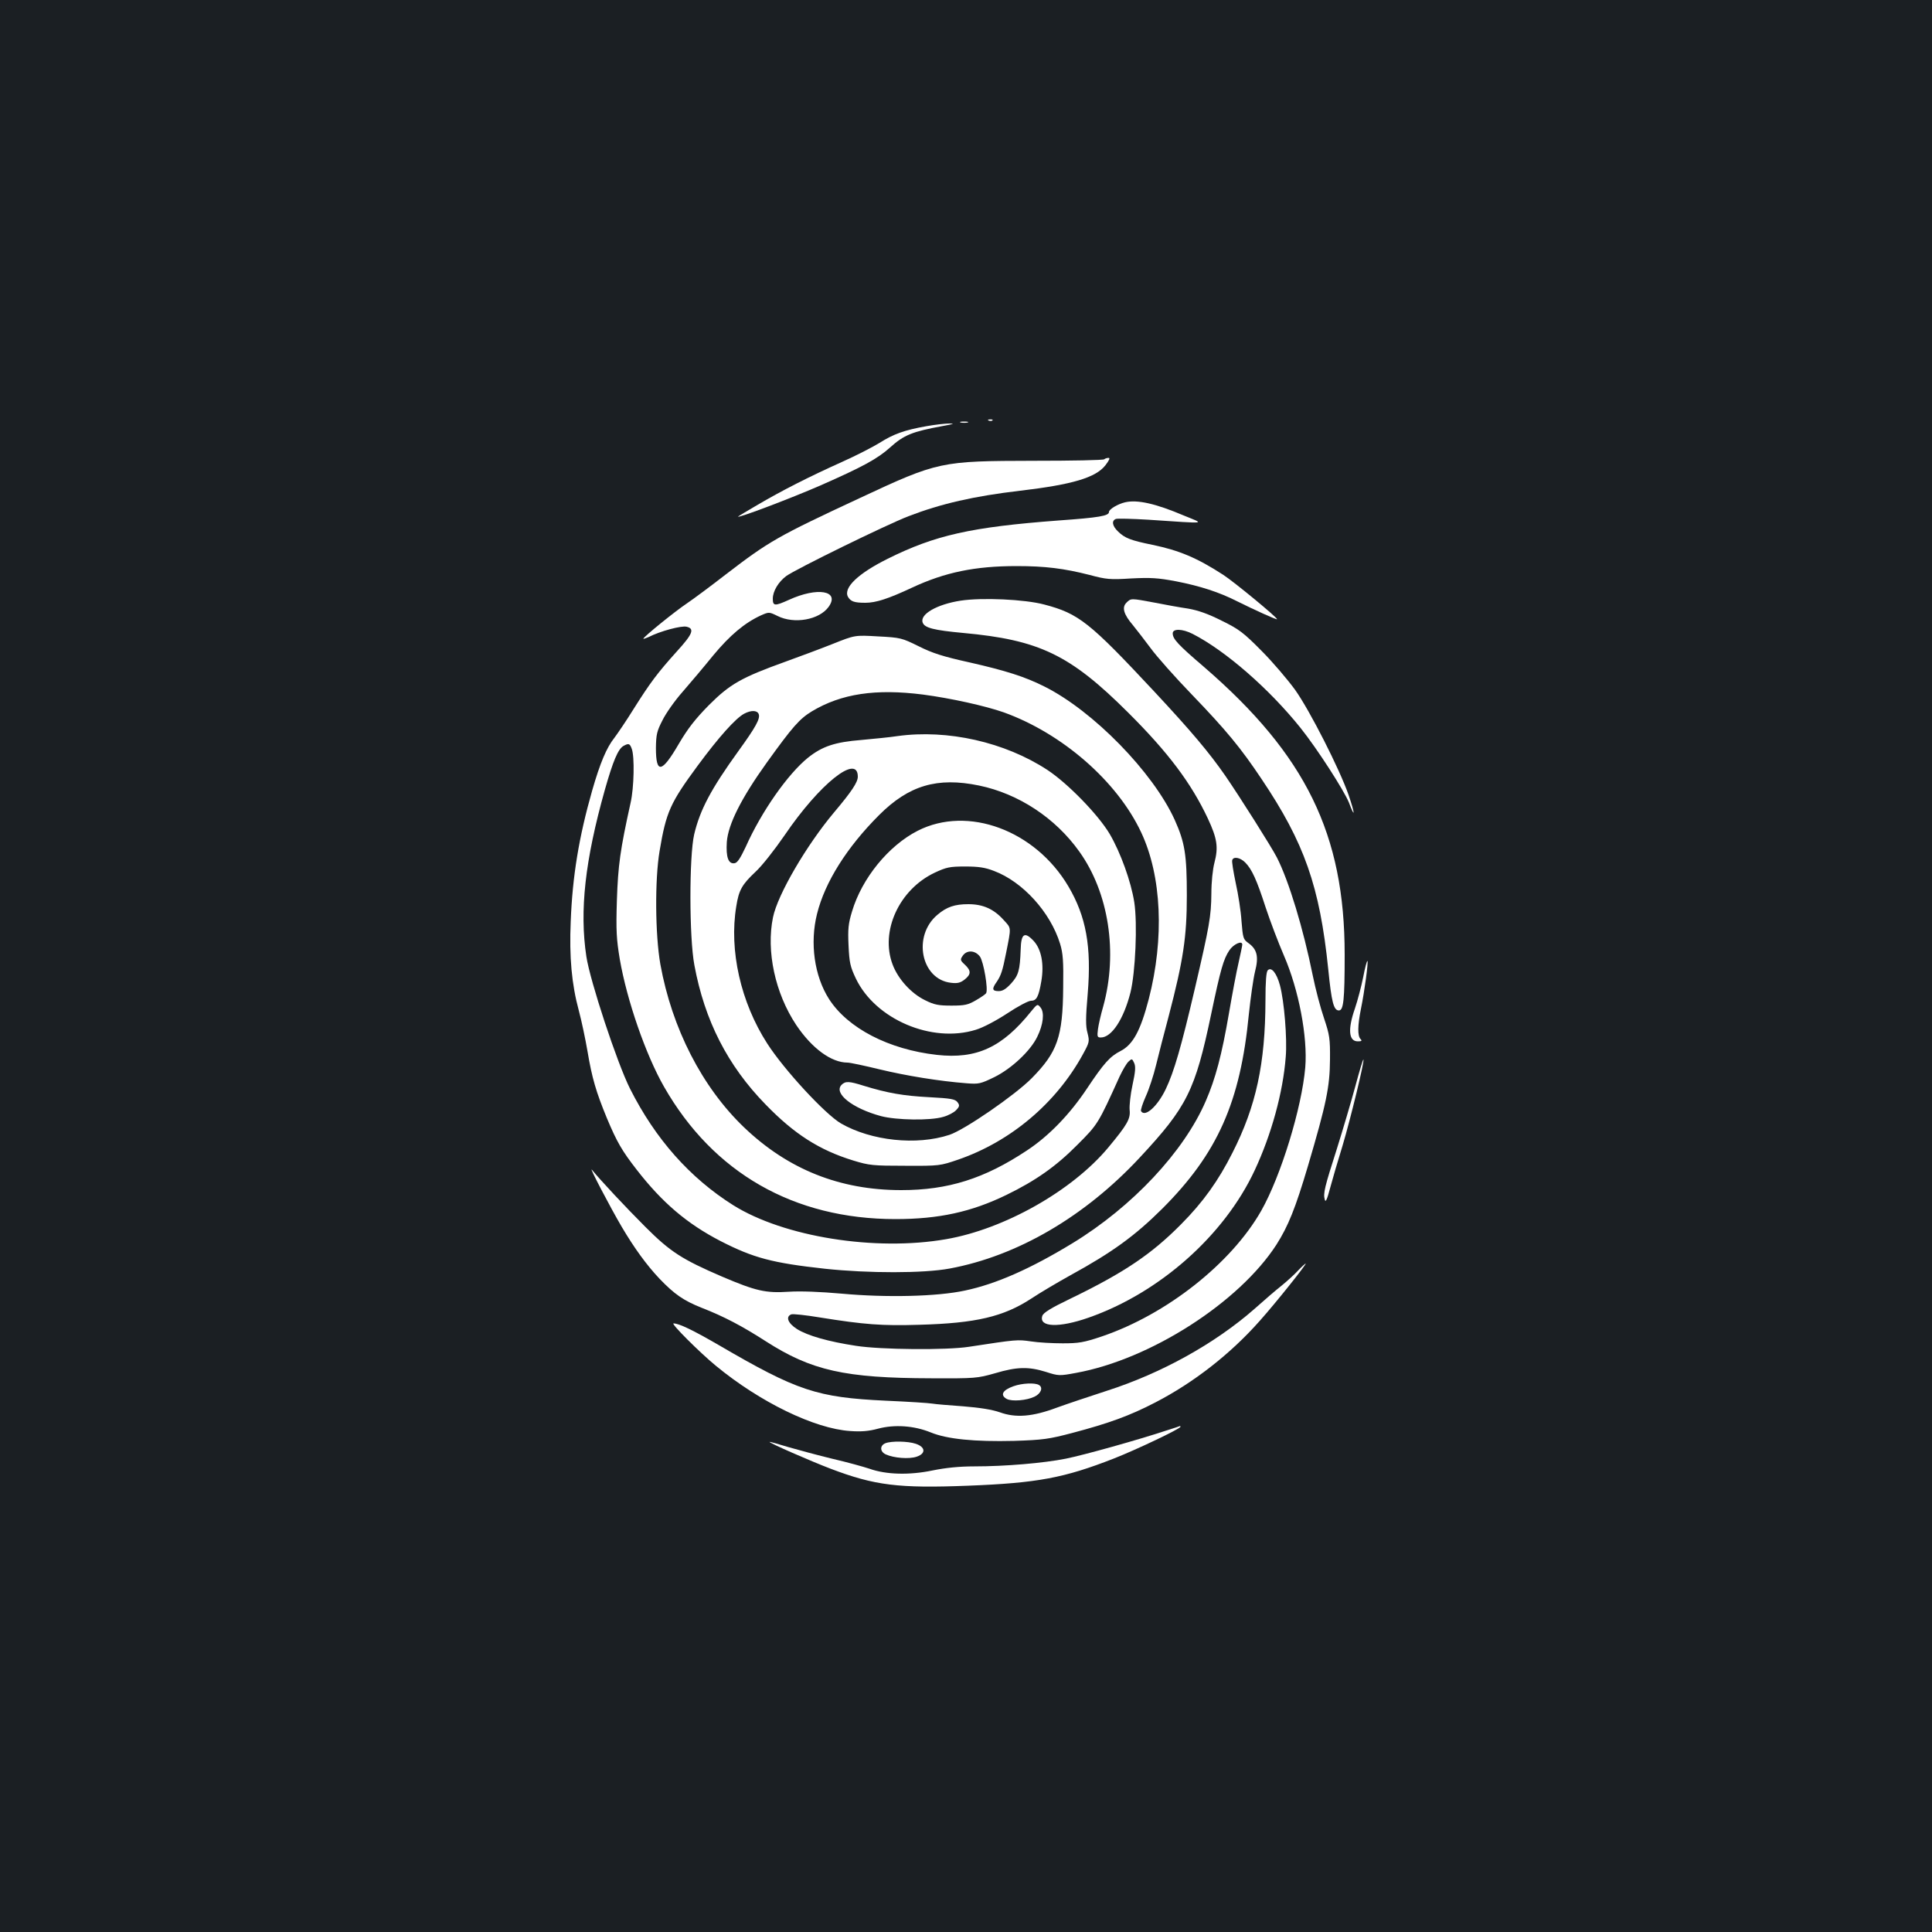 <?xml version="1.0" standalone="no"?>
<!DOCTYPE svg PUBLIC "-//W3C//DTD SVG 20010904//EN"
 "http://www.w3.org/TR/2001/REC-SVG-20010904/DTD/svg10.dtd">
<svg version="1.0" xmlns="http://www.w3.org/2000/svg"
 width="1000pt" height="1000pt" viewBox="0 0 1000 1000"
 preserveAspectRatio="xMidYMid meet">
<rect width="100%" height="100%" fill="#1b1f23"/>
<g transform="translate(0,1000) scale(0.1,-0.1)"
fill="#ffffff" stroke="none">
<path d="M5118 7823 c7 -3 16 -2 19 1 4 3 -2 6 -13 5 -11 0 -14 -3 -6 -6z"/>
<path d="M4973 7813 c9 -2 25 -2 35 0 9 3 1 5 -18 5 -19 0 -27 -2 -17 -5z"/>
<path d="M4795 7794 c-114 -20 -171 -41 -242 -86 -34 -21 -121 -66 -195 -99
-171 -77 -307 -146 -435 -221 -57 -33 -103 -61 -103 -62 0 -9 277 96 428 162
218 96 293 137 358 195 73 66 116 83 274 112 55 10 64 13 35 13 -22 0 -76 -6
-120 -14z"/>
<path d="M5716 7623 c-4 -5 -168 -8 -364 -8 -484 -1 -495 -3 -902 -193 -425
-198 -469 -223 -693 -395 -76 -59 -166 -126 -200 -149 -63 -42 -227 -175 -227
-184 0 -2 12 2 28 9 58 30 170 60 196 53 42 -10 32 -37 -50 -127 -101 -112
-139 -163 -224 -298 -39 -63 -85 -130 -100 -150 -40 -50 -74 -130 -115 -273
-69 -242 -102 -444 -111 -678 -8 -182 5 -325 42 -461 14 -52 34 -147 45 -211
23 -137 44 -209 100 -345 52 -124 78 -169 155 -268 132 -170 260 -279 434
-369 170 -87 267 -113 540 -143 225 -24 511 -24 645 1 351 65 700 269 984 574
245 263 287 347 370 743 49 234 64 285 94 330 21 32 67 53 67 30 0 -6 -9 -48
-19 -93 -11 -46 -33 -164 -50 -263 -37 -216 -70 -339 -120 -454 -113 -262
-380 -547 -690 -736 -217 -132 -395 -211 -557 -245 -143 -31 -406 -37 -636
-16 -113 10 -214 14 -275 10 -120 -8 -171 4 -345 78 -209 90 -269 129 -398
258 -103 103 -231 240 -276 295 -20 25 94 -193 154 -295 65 -110 128 -197 196
-269 77 -80 124 -113 220 -151 113 -44 208 -94 329 -172 237 -152 409 -191
857 -192 228 -1 238 0 330 26 114 34 174 35 264 7 65 -21 70 -21 156 -5 385
70 844 365 1037 664 61 96 98 188 163 407 95 322 113 409 114 550 1 110 -2
128 -31 215 -18 52 -44 151 -58 220 -49 243 -124 491 -186 612 -27 53 -192
314 -267 423 -84 121 -176 230 -366 434 -337 361 -392 405 -571 452 -101 27
-322 37 -433 20 -123 -19 -213 -71 -196 -114 10 -27 58 -39 208 -53 396 -36
555 -113 855 -412 208 -207 327 -366 413 -549 48 -103 55 -148 34 -228 -9 -34
-16 -101 -16 -160 -1 -117 -10 -168 -85 -490 -71 -304 -108 -432 -151 -522
-43 -90 -108 -148 -128 -114 -3 5 8 39 24 75 17 37 41 110 54 164 13 53 42
167 65 252 76 291 94 411 94 625 0 211 -10 274 -63 392 -112 246 -422 564
-675 690 -99 50 -200 82 -385 124 -140 31 -193 48 -265 84 -87 43 -94 45 -210
51 -120 7 -120 7 -235 -39 -63 -25 -173 -66 -245 -92 -228 -82 -287 -116 -395
-224 -72 -73 -110 -122 -157 -202 -88 -151 -118 -156 -118 -20 1 69 5 87 34
143 17 35 64 102 104 147 40 46 111 130 158 188 87 105 163 169 248 208 41 18
42 18 85 -3 87 -44 217 -20 265 47 60 84 -58 104 -206 36 -73 -33 -83 -32 -83
6 0 39 29 87 69 117 49 36 519 266 633 310 169 65 339 104 578 132 272 32 391
68 441 131 20 26 26 39 17 39 -8 0 -18 -3 -22 -7z m-939 -1218 c145 -19 324
-59 418 -92 303 -109 588 -357 712 -622 106 -226 120 -548 39 -862 -43 -165
-82 -236 -146 -269 -55 -28 -87 -64 -173 -193 -89 -134 -198 -247 -312 -322
-220 -146 -408 -205 -650 -205 -318 0 -586 107 -814 325 -217 208 -373 512
-433 844 -27 153 -29 439 -4 586 34 203 55 249 198 443 107 145 195 244 240
268 36 19 67 18 75 -2 9 -23 -15 -67 -104 -190 -143 -198 -200 -306 -230 -433
-26 -112 -26 -533 1 -676 53 -287 172 -520 368 -721 149 -154 279 -237 455
-291 82 -25 101 -27 268 -27 178 -1 181 0 275 32 272 94 506 292 644 543 35
64 36 68 25 112 -10 35 -10 78 1 204 20 243 -8 399 -100 555 -172 291 -521
420 -780 288 -151 -77 -289 -246 -340 -418 -19 -62 -22 -91 -18 -175 4 -90 9
-111 38 -172 101 -211 393 -336 621 -265 37 11 105 47 163 85 54 36 109 65
122 65 29 0 40 20 54 102 15 88 0 165 -40 208 -47 50 -65 38 -67 -45 -4 -108
-11 -133 -50 -176 -26 -28 -43 -39 -64 -39 -34 0 -36 12 -10 48 22 33 30 56
48 147 28 140 28 129 -12 173 -51 57 -107 82 -183 82 -70 0 -112 -14 -160 -55
-130 -109 -85 -335 71 -352 33 -4 48 0 70 17 34 27 34 46 1 77 -24 22 -25 26
-11 46 21 31 64 29 89 -4 19 -26 44 -171 32 -190 -3 -5 -26 -21 -52 -36 -41
-24 -58 -28 -127 -28 -67 0 -89 4 -137 28 -72 35 -140 110 -168 185 -65 172
34 388 218 475 60 28 77 32 157 32 70 0 104 -5 150 -23 149 -56 292 -214 342
-377 15 -49 18 -90 16 -227 -2 -255 -30 -334 -163 -469 -86 -87 -347 -267
-426 -293 -170 -56 -404 -31 -561 59 -82 48 -294 277 -382 414 -137 213 -198
482 -160 710 13 84 30 113 99 178 33 30 99 114 152 191 180 265 378 423 378
302 0 -29 -32 -77 -123 -185 -142 -169 -292 -425 -316 -543 -36 -175 11 -393
120 -557 82 -122 182 -195 266 -195 13 0 88 -16 166 -35 137 -33 308 -61 450
-72 63 -5 72 -3 144 32 89 44 187 136 222 209 31 63 38 125 17 151 -16 20 -17
19 -49 -20 -149 -186 -282 -248 -488 -225 -249 28 -461 138 -558 289 -76 119
-100 290 -62 441 41 165 155 345 321 511 154 154 301 198 518 153 203 -42 394
-167 518 -341 153 -213 201 -524 124 -803 -12 -41 -24 -94 -27 -117 -5 -39 -3
-43 15 -43 56 0 118 95 153 232 26 104 37 358 20 468 -17 108 -71 257 -127
353 -60 101 -218 263 -323 332 -220 144 -516 211 -776 175 -38 -6 -122 -14
-186 -20 -138 -11 -203 -33 -277 -92 -104 -84 -241 -279 -322 -461 -28 -59
-43 -83 -58 -85 -32 -5 -45 31 -40 110 7 92 75 227 207 411 133 185 169 226
233 265 153 92 331 118 575 87z m-1507 -281 c15 -39 12 -200 -6 -279 -54 -244
-65 -324 -71 -505 -5 -159 -2 -202 15 -305 37 -213 134 -494 229 -660 255
-446 672 -685 1198 -685 224 0 393 37 574 125 152 74 257 148 367 259 107 107
108 109 219 354 16 34 37 70 47 78 16 15 18 15 28 -7 9 -19 7 -45 -8 -114 -11
-50 -17 -108 -15 -130 5 -46 -12 -76 -111 -195 -187 -224 -538 -422 -839 -474
-367 -64 -840 12 -1102 176 -225 142 -403 343 -534 603 -67 133 -207 558 -226
684 -36 238 -7 498 96 864 42 148 68 210 96 226 27 15 33 13 43 -15z m3175
-588 c35 -35 60 -91 106 -233 23 -70 66 -183 95 -250 76 -175 123 -420 110
-578 -18 -209 -126 -562 -228 -742 -155 -272 -489 -536 -824 -650 -95 -32
-121 -36 -204 -36 -52 0 -126 4 -164 10 -70 10 -73 10 -321 -28 -116 -18 -456
-15 -584 5 -145 22 -252 53 -306 87 -47 30 -60 64 -29 76 9 3 75 -4 147 -16
231 -37 321 -44 516 -38 293 8 435 42 578 135 48 32 140 86 203 121 217 119
334 204 476 345 286 286 404 551 448 1006 9 85 23 185 32 221 20 78 11 116
-36 149 -25 18 -27 26 -34 112 -3 51 -17 140 -30 198 -12 58 -21 111 -18 118
6 20 41 14 67 -12z"/>
<path d="M4356 4385 c-43 -44 56 -122 204 -162 80 -21 255 -24 322 -4 26 7 56
23 67 35 18 19 19 25 7 41 -12 16 -33 20 -147 26 -133 7 -214 21 -338 59 -76
24 -95 25 -115 5z"/>
<path d="M6562 4978 c-8 -8 -12 -57 -12 -157 -1 -326 -48 -546 -171 -788 -73
-145 -152 -255 -264 -368 -155 -157 -298 -253 -577 -388 -100 -48 -138 -72
-143 -88 -19 -59 86 -63 240 -9 368 129 702 426 859 762 87 186 147 404 161
588 8 94 -8 288 -30 370 -17 63 -44 97 -63 78z"/>
<path d="M5823 7400 c-38 -9 -83 -36 -83 -50 0 -20 -50 -29 -261 -44 -453 -34
-639 -76 -884 -198 -153 -76 -231 -150 -206 -197 14 -24 32 -31 90 -31 55 0
119 21 241 78 171 80 327 112 542 112 147 0 245 -12 378 -46 86 -23 106 -25
215 -18 101 5 138 3 233 -15 123 -24 223 -56 317 -104 84 -42 205 -97 205 -92
0 10 -222 193 -279 230 -136 88 -227 126 -366 155 -113 23 -143 35 -177 68
-31 29 -36 57 -12 66 8 3 84 1 167 -4 316 -21 293 -23 186 21 -148 63 -243 84
-306 69z"/>
<path d="M5830 6880 c-24 -24 -14 -60 34 -116 18 -22 59 -75 91 -118 32 -44
128 -152 213 -240 180 -187 254 -277 361 -437 222 -330 302 -556 346 -986 17
-170 28 -213 55 -213 24 0 30 53 30 289 0 623 -201 1033 -727 1488 -138 118
-163 146 -163 175 0 25 50 24 103 -3 170 -87 396 -284 558 -486 88 -110 226
-325 251 -387 33 -88 32 -59 -2 40 -46 132 -200 436 -277 544 -38 52 -115 143
-173 201 -93 94 -116 112 -206 156 -71 36 -123 54 -175 63 -41 6 -119 20 -174
31 -123 23 -121 23 -145 -1z"/>
<path d="M7056 4943 c-10 -49 -29 -122 -43 -163 -38 -109 -32 -170 15 -170 20
0 23 3 14 12 -16 16 -15 71 2 155 19 93 39 243 34 249 -3 2 -13 -35 -22 -83z"/>
<path d="M7015 4377 c-21 -78 -64 -223 -95 -322 -64 -200 -72 -232 -63 -264 4
-17 12 0 28 61 12 45 41 144 64 218 40 134 115 440 108 446 -2 2 -21 -60 -42
-139z"/>
<path d="M6719 3424 c-18 -20 -57 -55 -85 -78 -28 -22 -91 -76 -140 -120 -205
-180 -482 -334 -766 -425 -89 -29 -206 -68 -258 -87 -126 -47 -212 -54 -295
-24 -40 14 -103 24 -190 31 -71 5 -143 11 -160 14 -16 3 -124 10 -240 15 -357
17 -457 50 -865 288 -133 77 -205 112 -234 112 -15 0 134 -149 219 -219 228
-188 511 -326 696 -338 56 -4 95 -1 143 12 86 23 187 16 273 -19 85 -35 227
-49 432 -44 150 5 179 9 301 41 189 50 297 89 430 158 199 103 389 251 541
423 83 93 245 296 237 296 -2 0 -20 -16 -39 -36z"/>
<path d="M5246 2825 c-57 -20 -71 -46 -35 -66 27 -14 103 -8 144 12 33 16 45
47 23 60 -20 13 -88 10 -132 -6z"/>
<path d="M6035 2595 c-145 -48 -424 -126 -518 -145 -115 -23 -314 -40 -475
-40 -76 0 -146 -7 -215 -21 -120 -25 -240 -22 -327 9 -30 10 -116 34 -190 51
-74 18 -178 46 -230 61 -52 16 -95 28 -97 27 -4 -5 214 -100 316 -139 229 -87
352 -102 711 -88 360 14 498 40 756 141 117 46 344 154 344 164 0 3 -1 4 -2 4
-2 -1 -34 -12 -73 -24z"/>
<path d="M4583 2530 c-30 -12 -29 -44 2 -58 42 -19 120 -25 159 -12 49 16 47
50 -4 67 -41 14 -126 15 -157 3z"/>
</g>
</svg>
